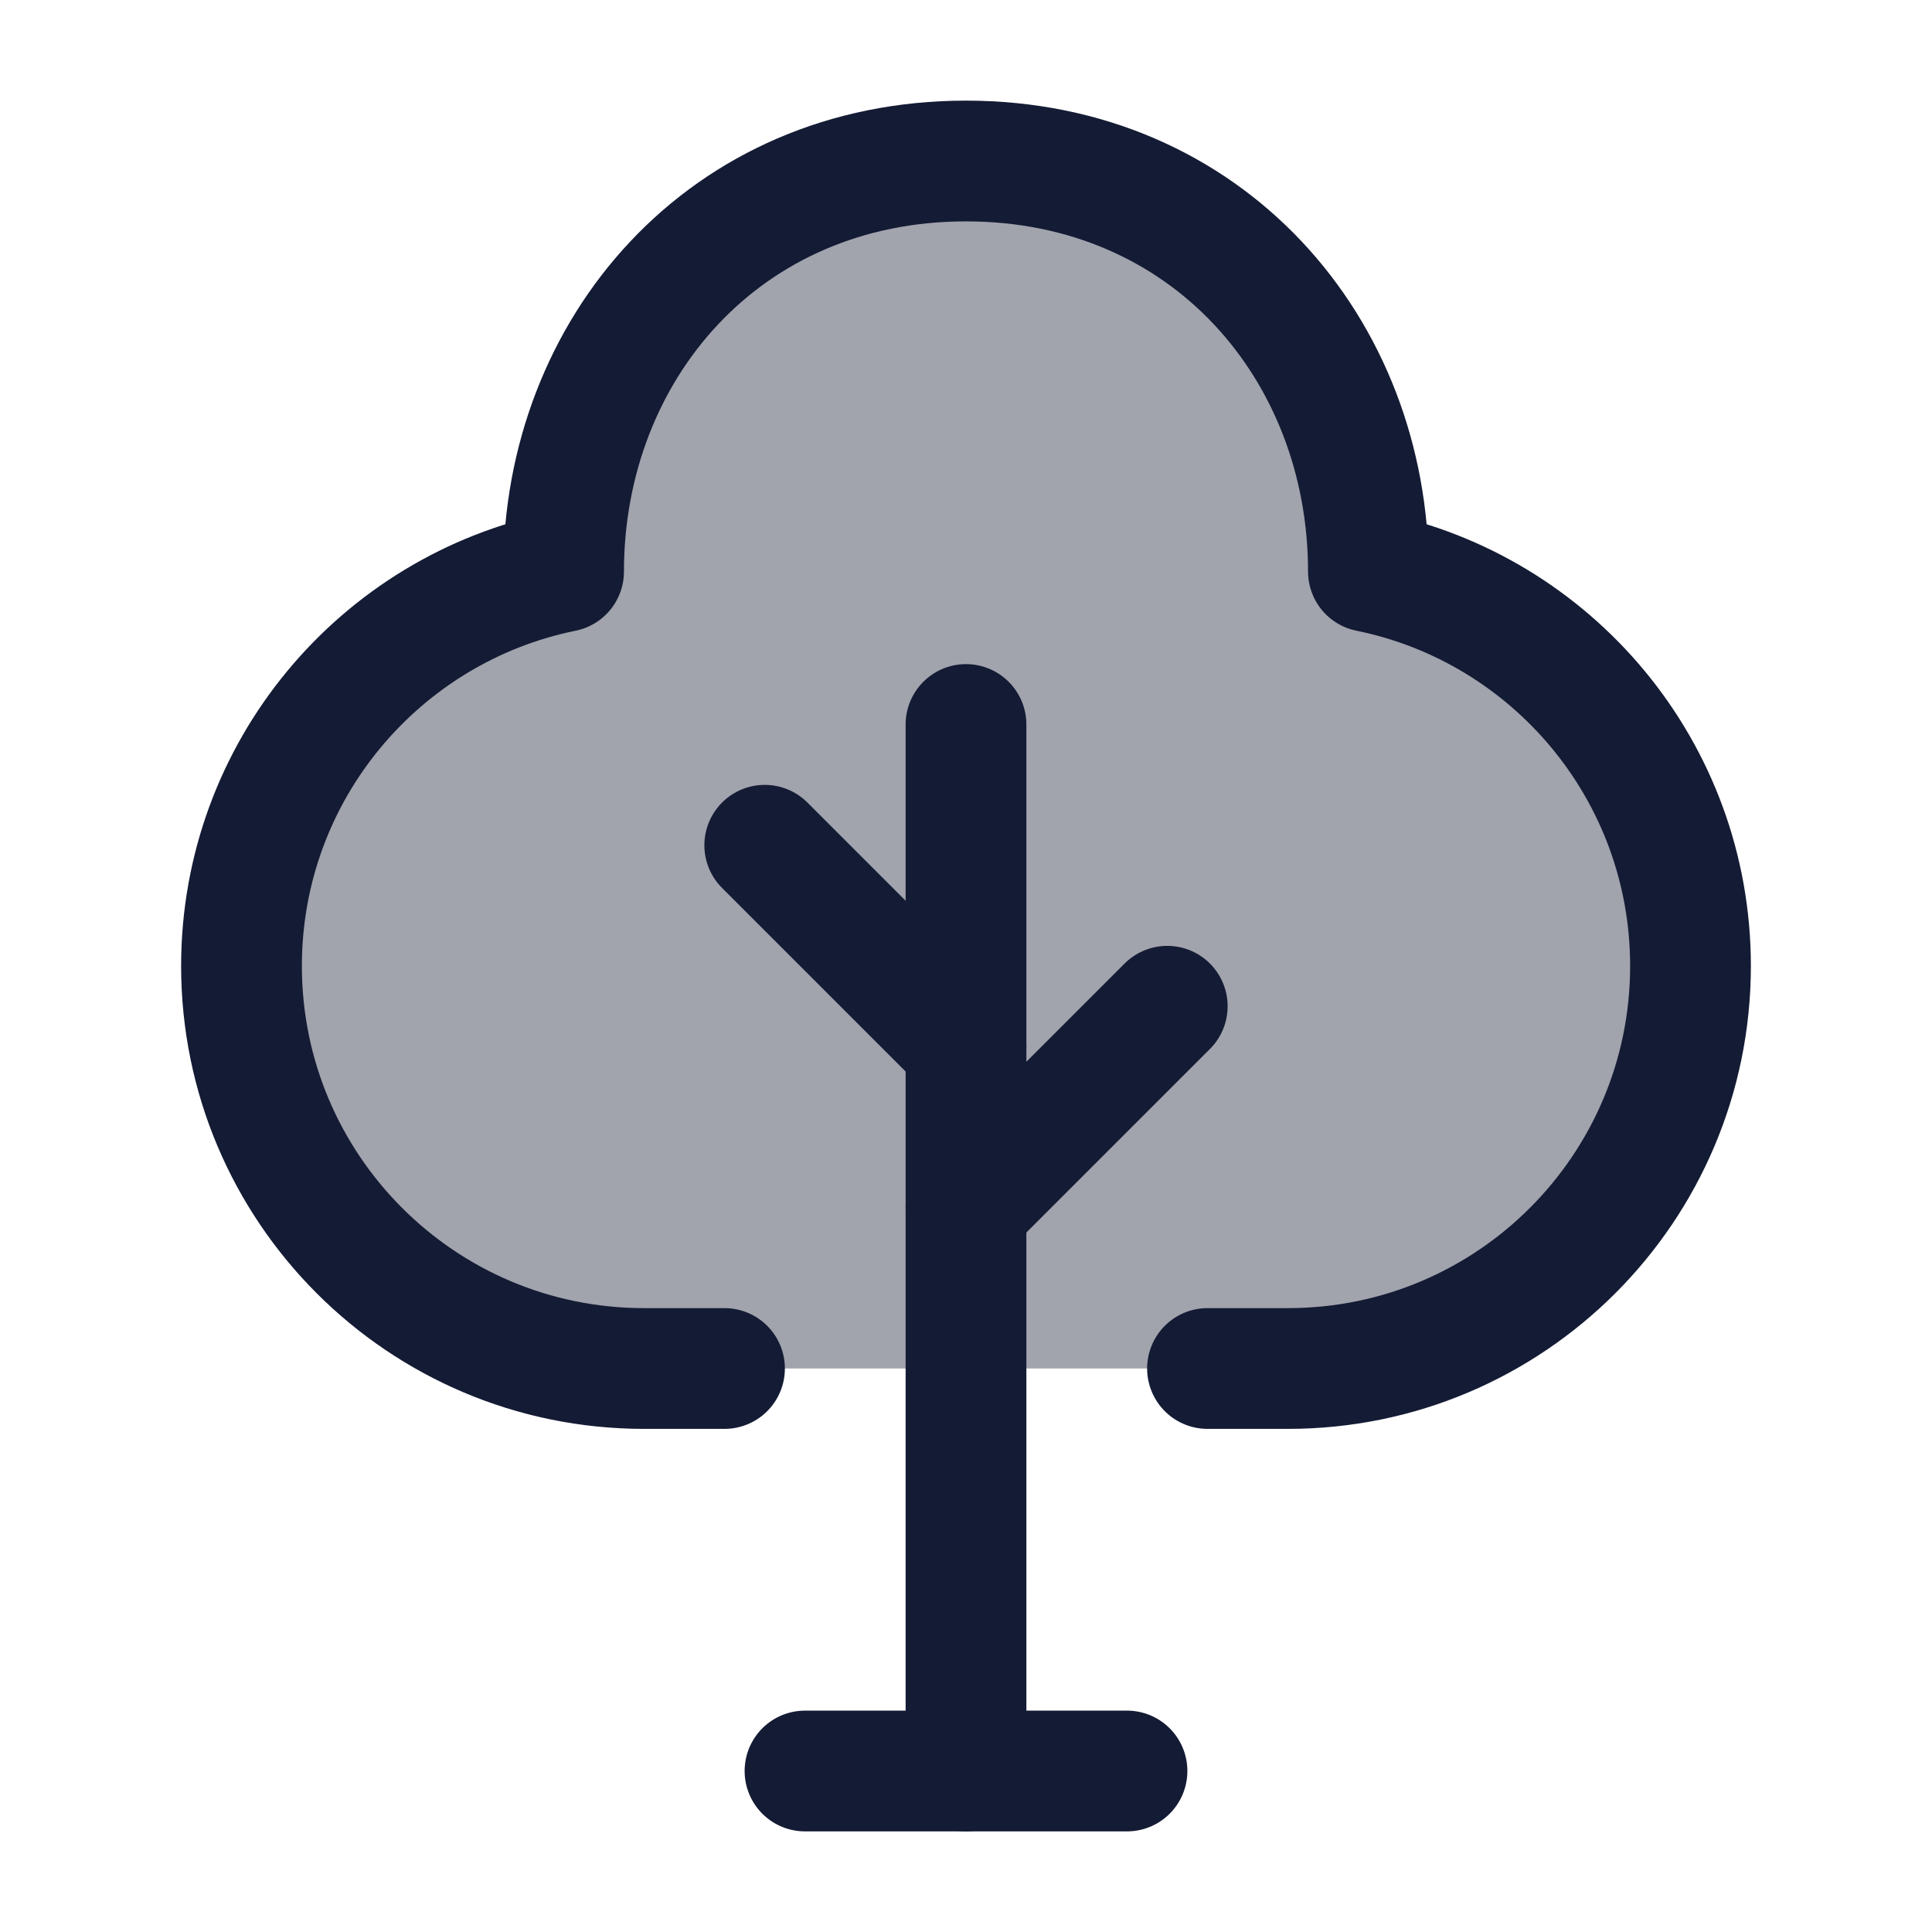 <svg width="24" height="24" viewBox="0 0 24 24" fill="none" xmlns="http://www.w3.org/2000/svg">
<path opacity="0.4" d="M12 2C9 2 7.001 4.338 7.001 7.1C4.718 7.563 3 9.581 3 12C3 14.761 5.239 17 8 17H16C18.761 17 21 14.761 21 12C21 9.581 19.282 7.563 16.999 7.1C16.999 4.338 15 2 12 2Z" fill="#141B34"/>
<path d="M12 22V9" stroke="#141B34" stroke-width="1.5" stroke-linecap="round" stroke-linejoin="round"/>
<path d="M15 17H16C18.761 17 21 14.761 21 12C21 9.581 19.282 7.563 16.999 7.1C16.999 4.338 15 2 12 2C9 2 7.001 4.338 7.001 7.1C4.718 7.563 3 9.581 3 12C3 14.761 5.239 17 8 17H9" stroke="#141B34" stroke-width="1.5" stroke-linecap="round" stroke-linejoin="round"/>
<path d="M12 15L14.5 12.5" stroke="#141B34" stroke-width="1.5" stroke-linecap="round" stroke-linejoin="round"/>
<path d="M12 13L9.5 10.5" stroke="#141B34" stroke-width="1.5" stroke-linecap="round" stroke-linejoin="round"/>
<path d="M10 22H14" stroke="#141B34" stroke-width="1.5" stroke-linecap="round" stroke-linejoin="round"/>
</svg>
